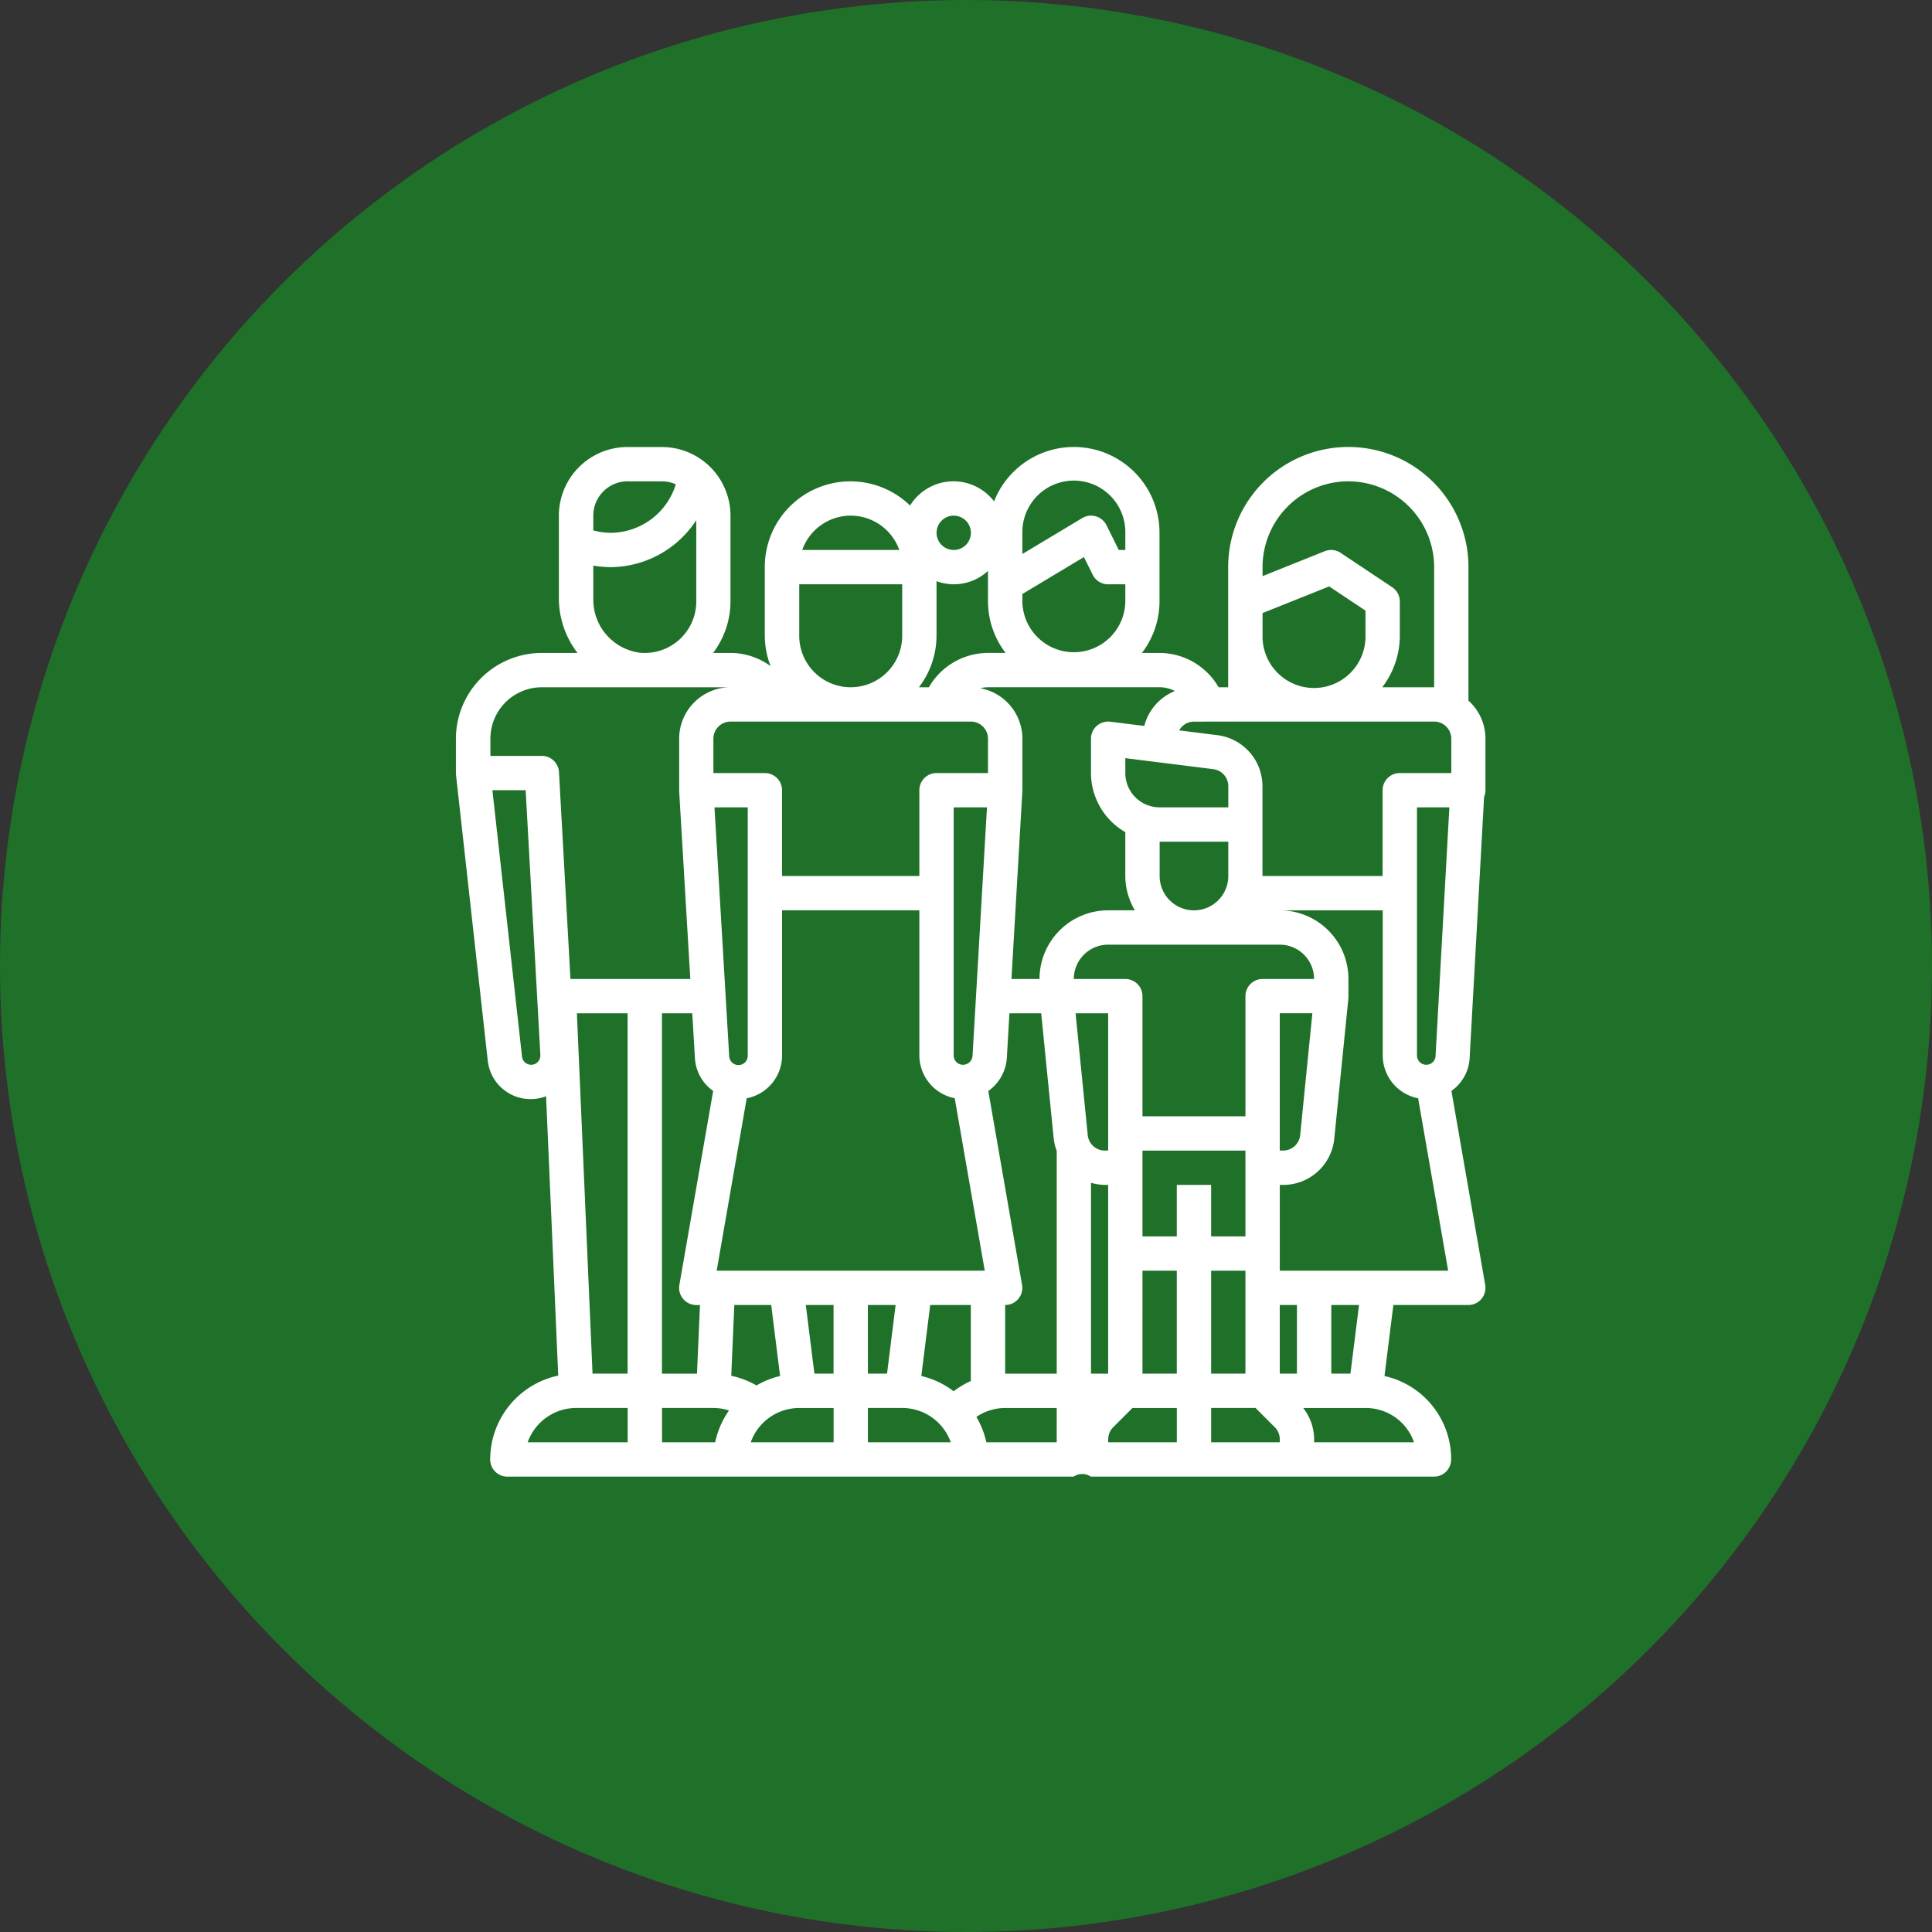 <svg xmlns="http://www.w3.org/2000/svg" width="181.71" height="181.71" viewBox="0 0 181.71 181.71"><rect x="0" y="0" width="181.71" height="181.71" fill="#333333" stroke="none"/><g transform="translate(-6581.948 -2645.272)"><circle cx="90.855" cy="90.855" r="90.855" transform="translate(6581.948 2645.272)" fill="#1f7129"/><path d="M6720.061,2711.167v-12.556a11.3,11.3,0,1,0-22.6,0v11.3h-.9a6.437,6.437,0,0,0-5.558-3.228h-1.656a7.984,7.984,0,0,0,1.656-4.841v-6.456a8.058,8.058,0,0,0-15.56-2.957,4.8,4.8,0,0,0-7.9.391,8.054,8.054,0,0,0-13.664,5.794v6.455a8.023,8.023,0,0,0,.547,2.857,6.4,6.4,0,0,0-3.775-1.243h-1.634a8.069,8.069,0,0,0,1.634-4.841v-8.07a6.455,6.455,0,0,0-6.455-6.456h-3.228a6.455,6.455,0,0,0-6.456,6.456v7.792a8.476,8.476,0,0,0,1.751,5.119h-3.365a8.082,8.082,0,0,0-8.07,8.07v3.228c0,.032.016.058.018.09s-.011.058-.008.088l2.983,26.846a4.05,4.05,0,0,0,5.487,3.37l1.143,26.275a8.079,8.079,0,0,0-6.4,7.889,1.615,1.615,0,0,0,1.614,1.614h53.26a1.443,1.443,0,0,1,1.614,0h32.279a1.614,1.614,0,0,0,1.614-1.614,8,8,0,0,0-6.27-7.847l.836-6.679h7.048a1.614,1.614,0,0,0,1.614-1.614,1.593,1.593,0,0,0-.024-.277l-3.178-18.248a4.034,4.034,0,0,0,1.714-3.1l1.359-24.554a1.609,1.609,0,0,0,.129-.623v-4.842A4.817,4.817,0,0,0,6720.061,2711.167Zm-82.311-12.7a9.832,9.832,0,0,0,1.614.146,9.687,9.687,0,0,0,8.07-4.416v7.644a4.842,4.842,0,0,1-4.841,4.843c-.162,0-.324-.008-.485-.024a5.032,5.032,0,0,1-4.358-5.1Zm3.228-7.924h3.228a3.192,3.192,0,0,1,1.305.282,6.456,6.456,0,0,1-6.147,4.56,6.563,6.563,0,0,1-1.614-.226v-1.388A3.228,3.228,0,0,1,6640.978,2690.541Zm75.113,54.874a.871.871,0,0,1-.872-.871h0v-23.338h3.046l-1.3,23.4A.862.862,0,0,1,6716.091,2745.415Zm-7.328-54.874a8.079,8.079,0,0,1,8.07,8.07v11.3h-4.884a7.979,7.979,0,0,0,1.656-4.842v-3.227a1.613,1.613,0,0,0-.718-1.343l-4.842-3.228a1.614,1.614,0,0,0-1.494-.162l-5.857,2.349v-.844A8.079,8.079,0,0,1,6708.763,2690.541Zm-8.069,14.525v-2.135l6.267-2.506,3.416,2.277v2.364a4.842,4.842,0,1,1-9.683,0Zm16.139,8.07a1.614,1.614,0,0,1,1.614,1.614v3.228H6713.6a1.614,1.614,0,0,0-1.614,1.614v8.07h-11.3v-8.448a4.841,4.841,0,0,0-4.242-4.8l-3.592-.449a1.6,1.6,0,0,1,1.378-.825Zm-45.19,62.988a8,8,0,0,0-3.044-1.438l.837-6.676h3.821v7.148A8.171,8.171,0,0,0,6671.643,2776.124Zm-35.436-35.551h4.771v33.893h-3.3Zm8,0h2.852l.248,4.2a4.042,4.042,0,0,0,1.716,3.1l-3.178,18.248a1.613,1.613,0,0,0,1.312,1.867,1.639,1.639,0,0,0,.278.024h.348l-.281,6.456h-3.295Zm9.683-27.437h19.368a1.615,1.615,0,0,1,1.614,1.614v3.228h-4.842a1.614,1.614,0,0,0-1.614,1.614v8.07H6655.5v-8.07a1.614,1.614,0,0,0-1.614-1.614h-4.841v-3.228a1.614,1.614,0,0,1,1.613-1.614Zm20.982-12.911v1.614a7.978,7.978,0,0,0,1.656,4.841h-1.656a6.439,6.439,0,0,0-5.559,3.228h-.939a7.985,7.985,0,0,0,1.656-4.842v-5.138a4.692,4.692,0,0,0,4.842-.969Zm-8.07,4.841a4.842,4.842,0,1,1-9.684,0v-4.841h9.684Zm-17.448,59.716,2.824-16.217a4.1,4.1,0,0,0,3.326-4.021V2730.89h12.912v13.637a4.12,4.12,0,0,0,3.325,4.035l2.826,16.22Zm24.065-20.209a.9.9,0,0,1-.888.842.876.876,0,0,1-.887-.865v-23.344h3.132Zm-21.143-23.367v23.338a.873.873,0,0,1-1.746.05h0l-1.383-23.388Zm.825,54.372a8.177,8.177,0,0,0-2.376-.912l.288-6.656h3.47l.834,6.676A8,8,0,0,0,6653.1,2775.578Zm4.635-7.568h2.61v6.456h-1.8Zm5.838,0h2.61l-.807,6.456h-1.8Zm12.912,0a1.613,1.613,0,0,0,1.613-1.614,1.642,1.642,0,0,0-.024-.277l-3.174-18.238a4.134,4.134,0,0,0,1.743-3.107l.243-4.2h2.988l1.178,11.782a4.964,4.964,0,0,0,.282,1.169v20.942h-4.849Zm22.6-12.911v6.455h-3.228v-4.841h-3.228v4.841H6689.4v-8.069h9.684Zm-14.526,19.367v-17.952a4.824,4.824,0,0,0,1.308.2h.306v17.753Zm1.614-22.595v1.614h-.306a1.614,1.614,0,0,1-1.614-1.453l-1.146-11.459h3.066Zm3.228,12.911h3.228v9.684H6689.4Zm6.456,0h3.228v9.684h-3.228Zm6.456,9.684v-6.456h1.614v6.456Zm0-22.595v-11.3h3.066l-1.146,11.459a1.615,1.615,0,0,1-1.614,1.453h-.306Zm-1.614-14.526a1.614,1.614,0,0,0-1.614,1.614v11.3H6689.4v-11.3a1.614,1.614,0,0,0-1.614-1.614h-4.842a3.229,3.229,0,0,1,3.228-3.228h16.14a3.229,3.229,0,0,1,3.228,3.228Zm-9.684-9.683v-3.228h6.456v3.228a3.228,3.228,0,0,1-6.456,0Zm5.042-10.05a1.614,1.614,0,0,1,1.414,1.6v1.992h-6.456a3.228,3.228,0,0,1-3.228-3.228v-1.4Zm-3.606-7.35a4.841,4.841,0,0,0-2.88,3.286l-3.2-.4a1.646,1.646,0,0,0-1.268.391,1.613,1.613,0,0,0-.546,1.21v3.228a6.435,6.435,0,0,0,3.228,5.558v4.126a6.391,6.391,0,0,0,.9,3.228h-2.512a6.456,6.456,0,0,0-6.456,6.455h-2.64l1.027-17.659h-.015c0-.033.018-.06.018-.092v-4.844a4.842,4.842,0,0,0-3.954-4.751,3.185,3.185,0,0,1,.723-.091h16.139A3.161,3.161,0,0,1,6692.446,2710.262Zm-14.347-8.423v-.7l5.792-3.475.825,1.669a1.615,1.615,0,0,0,1.452.893h1.614v1.614a4.842,4.842,0,0,1-9.683,0Zm0-6.456a4.842,4.842,0,1,1,9.683,0V2697h-.616l-1.159-2.336a1.62,1.62,0,0,0-.994-.828,1.6,1.6,0,0,0-1.282.162l-5.632,3.378Zm-6.456-1.614a1.614,1.614,0,1,1-1.614,1.614A1.614,1.614,0,0,1,6671.643,2693.769Zm-9.684,0a4.852,4.852,0,0,1,4.566,3.228h-9.132A4.852,4.852,0,0,1,6661.959,2693.769Zm-29.429,51.375a.867.867,0,0,1-1.491-.5l-2.784-25.052h3.126l1.385,24.91A.86.86,0,0,1,6632.53,2745.144Zm-4.464-28.78v-1.614a4.842,4.842,0,0,1,4.842-4.842h17.753a4.841,4.841,0,0,0-4.841,4.842v4.842a.916.916,0,0,0,.019.094h-.019l1.047,17.659H6635.6l-1.078-19.457a1.614,1.614,0,0,0-1.614-1.524Zm8.07,61.33h4.842v3.228h-9.408A4.852,4.852,0,0,1,6636.136,2777.694Zm8.07,0h4.842a4.761,4.761,0,0,1,1.46.236,8.038,8.038,0,0,0-1.3,2.992h-5Zm8.345,3.228a4.852,4.852,0,0,1,4.566-3.228h3.228v3.228Zm17.478,0h-6.456v-3.228h3.228a4.852,4.852,0,0,1,4.566,3.228Zm11.3,0h-6.617a8,8,0,0,0-.941-2.387,4.84,4.84,0,0,1,2.717-.841h4.841Zm4.842-.278a1.612,1.612,0,0,1,.473-1.141l1.809-1.809h4.174v3.228h-6.456Zm9.684.278v-3.228h4.174l1.809,1.809a1.617,1.617,0,0,1,.473,1.141v.278Zm19.09,0h-9.406v-.278a4.792,4.792,0,0,0-1.03-2.95h5.871a4.857,4.857,0,0,1,3.419,1.407A4.942,4.942,0,0,1,6714.942,2780.922Zm-5.99-6.456h-1.8v-6.456h2.609Zm-6.644-9.684v-8.069h.306a4.825,4.825,0,0,0,4.818-4.358l1.331-13.234a.226.226,0,0,1,0-.079.237.237,0,0,0,0-.083v-1.614a6.455,6.455,0,0,0-6.455-6.455h9.683v13.654a4.105,4.105,0,0,0,3.327,4.021l2.824,16.217Z" fill="#fff"/></g></svg>